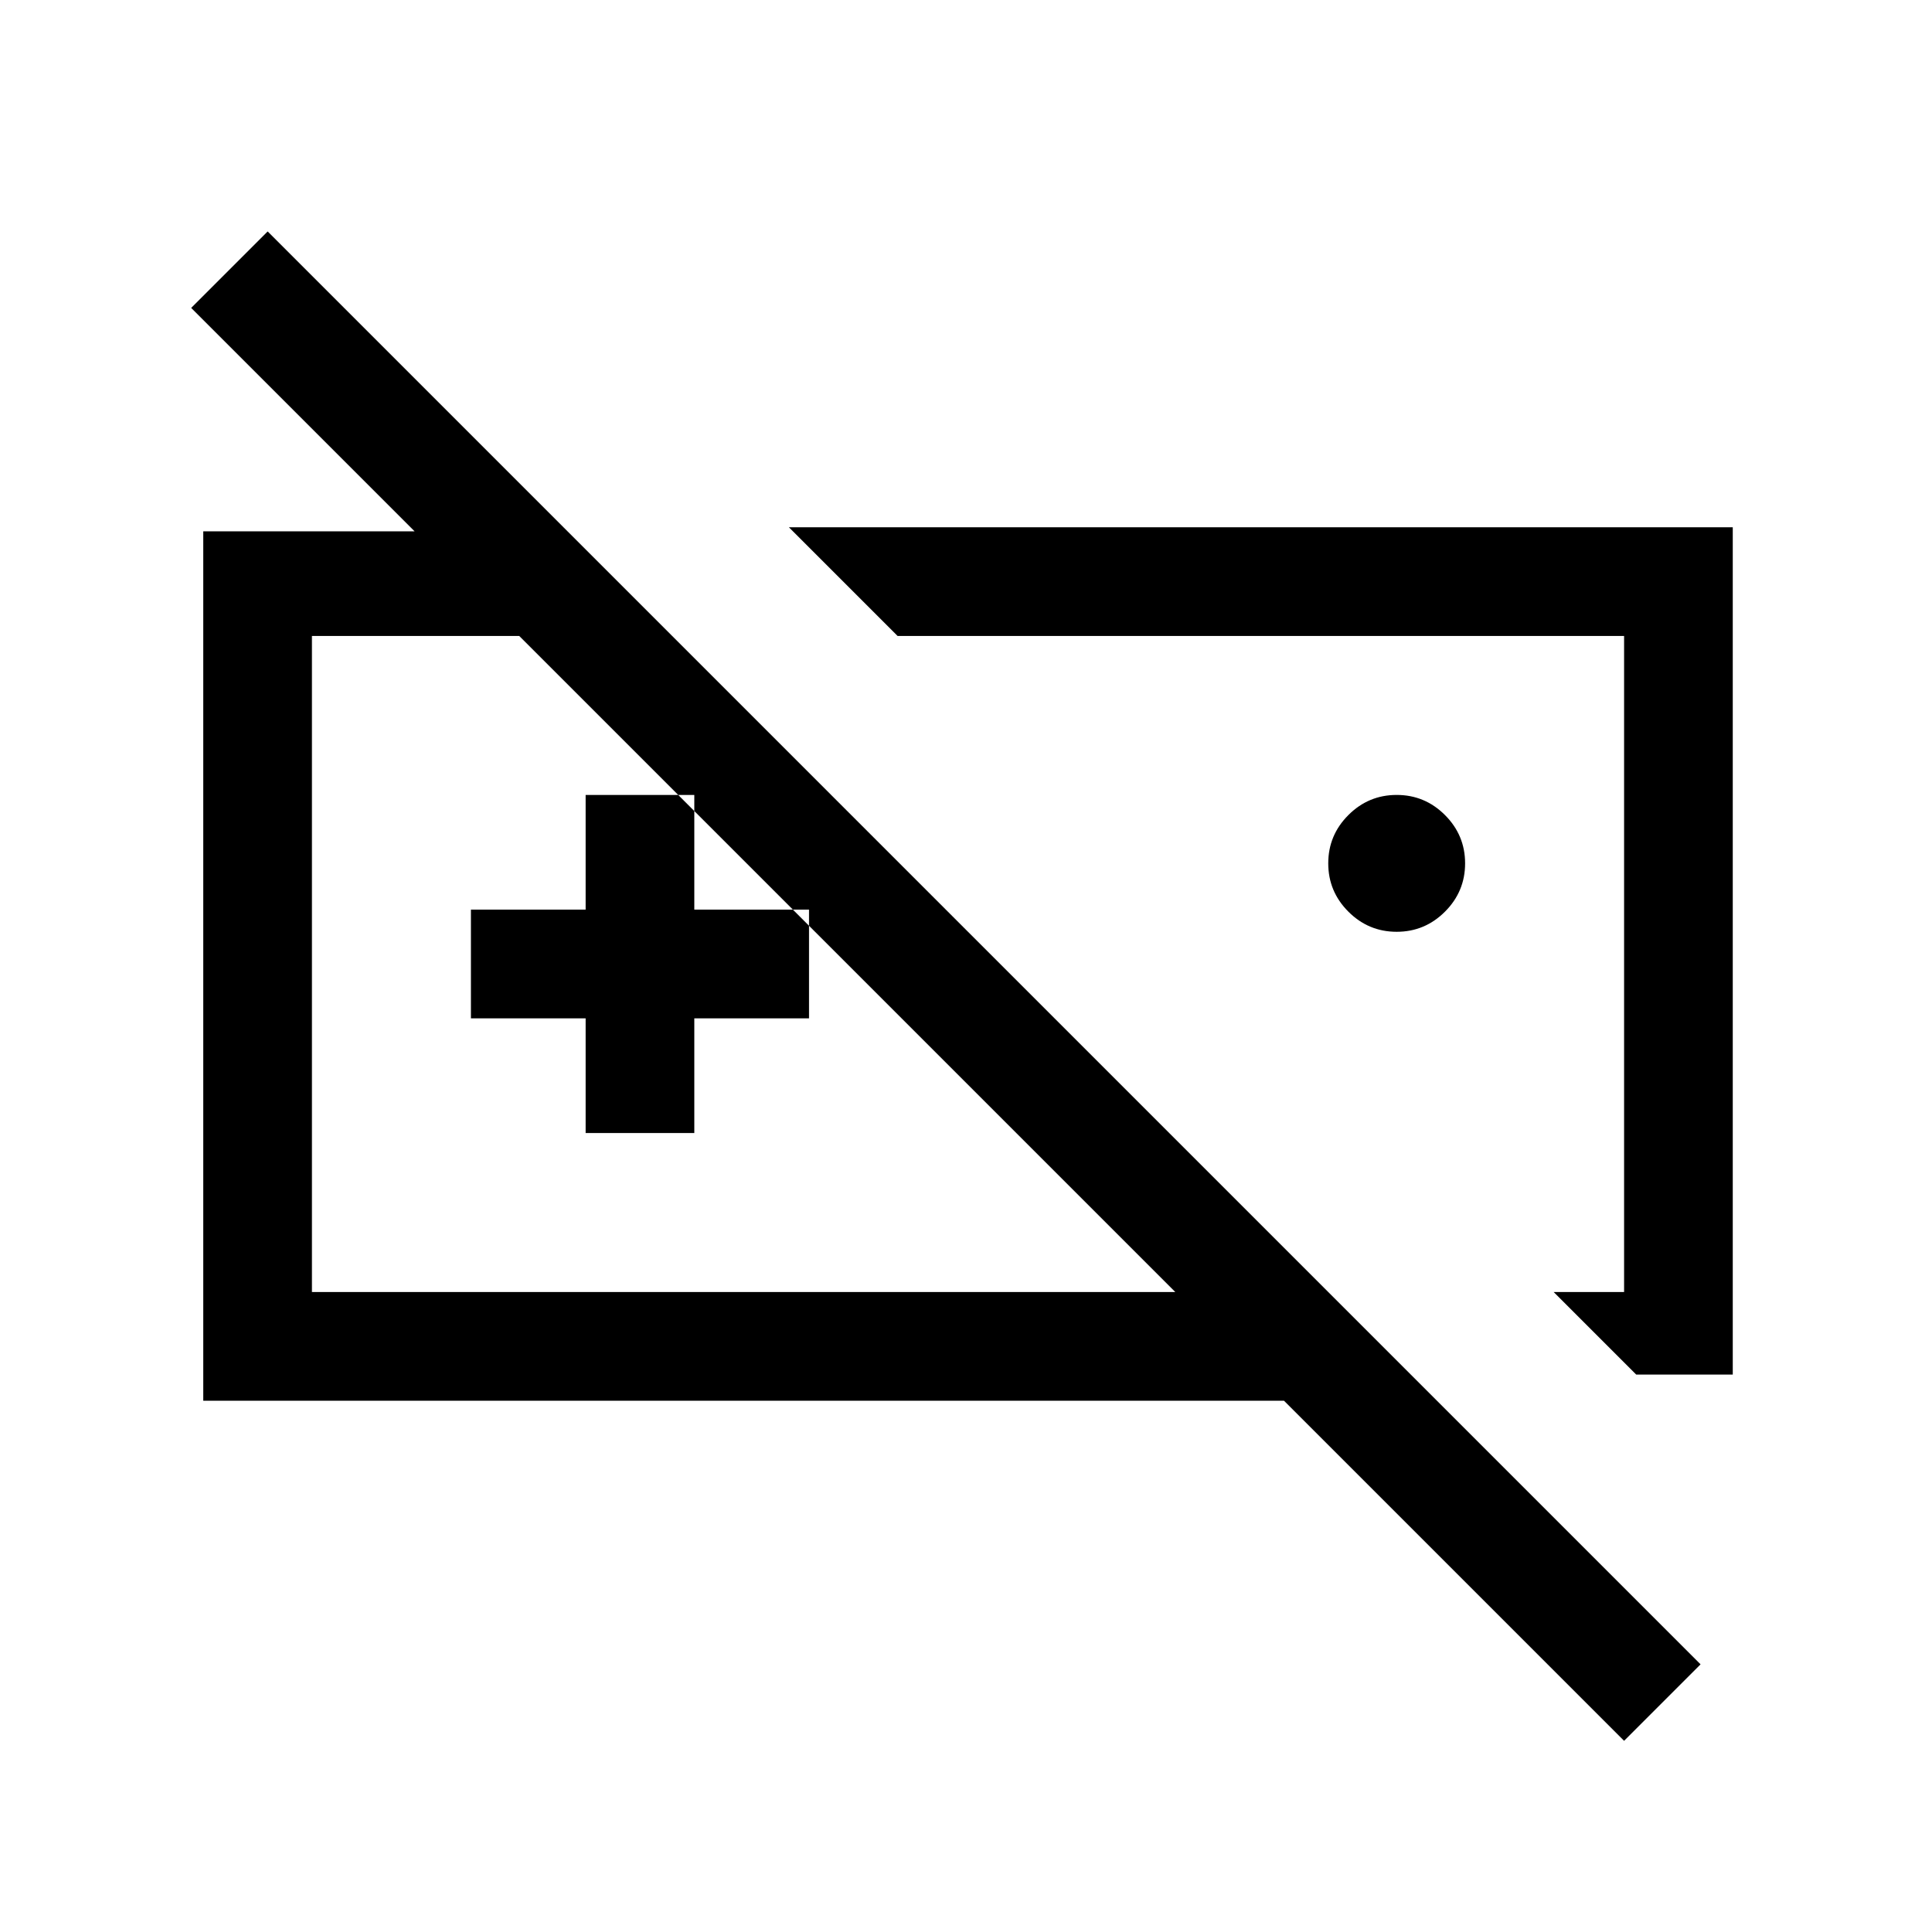 <svg xmlns="http://www.w3.org/2000/svg" height="24" width="24"><path d="M20.325 17.075 19.3 16.05h.875V7.9H11.15L9.8 6.55h11.725v10.525Zm-2.975-5.5q-.35 0-.6-.25t-.25-.6q0-.35.25-.6t.6-.25q.35 0 .6.25t.25.6q0 .35-.25.6t-.6.25Zm-6.825.4Zm4.7 0Zm-7.95 2.1h1.35V12.65h1.425V11.3H8.625V9.875h-1.35V11.3H5.85v1.35h1.425ZM2.525 17.4V6.6H7.05l1.3 1.3H3.875v8.15H14.6L2.375 3.825l.95-.95 17.8 17.8-.95.95L15.95 17.4Z"/></svg>